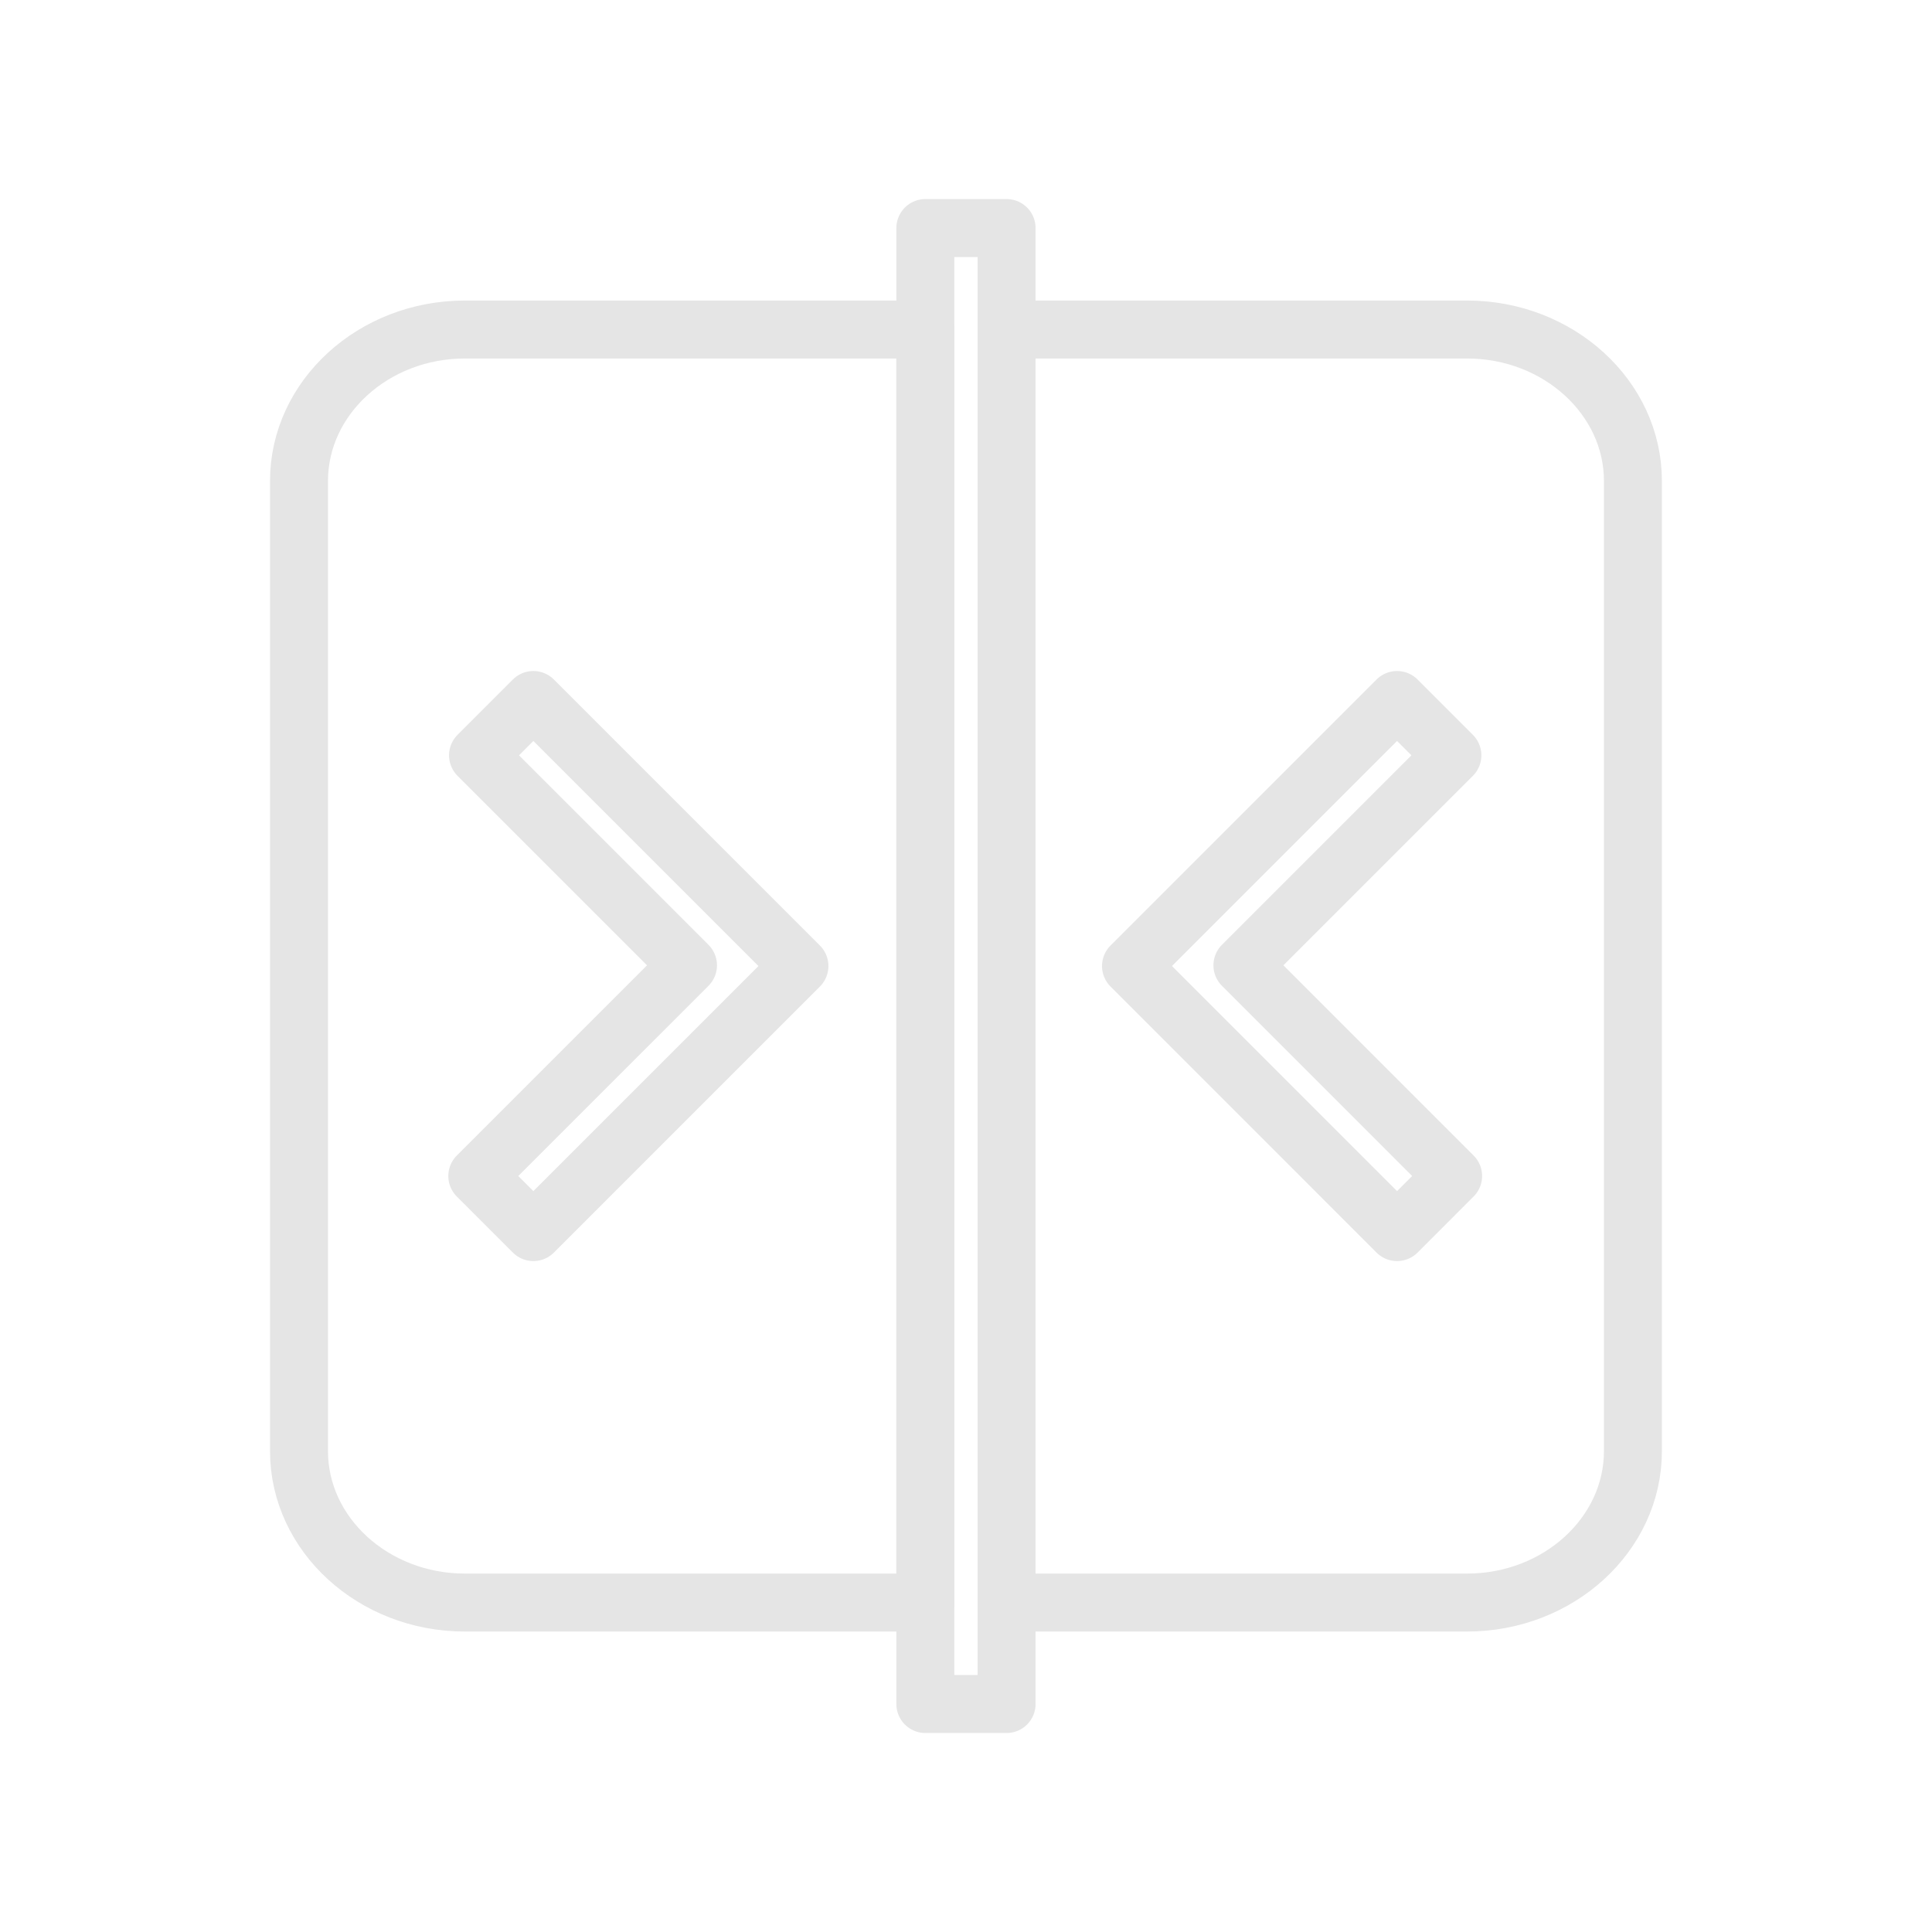 <?xml version="1.0" encoding="UTF-8" standalone="no"?>
<svg
   width="2000"
   height="2000"
   viewBox="0 0 2000 2000"
   version="1.1"
   id="svg14"
   sodipodi:docname="compare-light.svg"
   inkscape:version="1.3.2 (091e20ef0f, 2023-11-25, custom)"
   xmlns:inkscape="http://www.inkscape.org/namespaces/inkscape"
   xmlns:sodipodi="http://sodipodi.sourceforge.net/DTD/sodipodi-0.dtd"
   xmlns="http://www.w3.org/2000/svg"
   xmlns:svg="http://www.w3.org/2000/svg">
  <defs
     id="defs14" />
  <sodipodi:namedview
     id="namedview14"
     pagecolor="#ffffff"
     bordercolor="#000000"
     borderopacity="0.25"
     inkscape:showpageshadow="2"
     inkscape:pageopacity="0.0"
     inkscape:pagecheckerboard="0"
     inkscape:deskcolor="#d1d1d1"
     inkscape:zoom="0.9"
     inkscape:cx="996.11111"
     inkscape:cy="1000"
     inkscape:window-width="3840"
     inkscape:window-height="2050"
     inkscape:window-x="0"
     inkscape:window-y="0"
     inkscape:window-maximized="1"
     inkscape:current-layer="svg14" />
  <path
     fill="none"
     stroke-width="600.001"
     stroke-linecap="round"
     stroke-linejoin="round"
     stroke="rgb(24.315%, 27.051%, 30.589%)"
     stroke-opacity="1"
     stroke-miterlimit="2.613"
     d="M 15035.195 12180.781 L 12861.484 10007.109 L 15042.695 7825.898 L 14462.188 7245.352 L 11919.492 9788.086 L 11708.008 9999.609 L 14462.188 12753.789 Z M 15035.195 12180.781 "
     transform="matrix(0.1, 0, 0, -0.1, 0, 2000)"
     id="path12"
     style="stroke:#e5e5e5;stroke-opacity:1" />
  <path
     fill="none"
     stroke-width="600.001"
     stroke-linecap="round"
     stroke-linejoin="round"
     stroke="rgb(24.315%, 27.051%, 30.589%)"
     stroke-opacity="1"
     stroke-miterlimit="2.613"
     d="M 4948.438 12180.781 L 7122.188 10007.109 L 4940.938 7825.898 L 5521.445 7245.352 L 8275.703 9999.609 L 8064.18 10211.094 L 5521.445 12753.789 Z M 4948.438 12180.781 "
     transform="matrix(0.1, 0, 0, -0.1, 0, 2000)"
     id="path13"
     style="stroke:#e5e5e5;stroke-opacity:1" />
  <g
     id="g14"
     style="stroke:#e5e5e5;stroke-opacity:1">
    <path
       fill="none"
       stroke-width="600.001"
       stroke-linecap="round"
       stroke-linejoin="round"
       stroke="rgb(24.315%, 27.051%, 30.589%)"
       stroke-opacity="1"
       stroke-miterlimit="2.613"
       d="M 10420.117 16588.711 L 15188.203 16588.711 C 15660.312 16588.711 16089.297 16412.5 16400.195 16128.594 C 16711.016 15844.805 16903.906 15452.891 16903.906 15021.719 L 16903.906 4977.5 C 16903.906 4546.289 16711.016 4154.414 16400.195 3870.547 C 16089.297 3586.68 15660.312 3410.469 15188.203 3410.469 L 10420.117 3410.469 Z M 9579.141 3410.469 L 4811.016 3410.469 C 4338.867 3410.469 3909.844 3586.68 3599.023 3870.547 C 3288.242 4154.414 3095.312 4546.289 3095.312 4977.5 L 3095.312 15021.719 C 3095.312 15452.891 3288.242 15844.805 3599.023 16128.594 C 3909.844 16412.5 4338.867 16588.711 4811.016 16588.711 L 9579.141 16588.711 Z M 9579.141 3410.469 "
       transform="matrix(0.1, 0, 0, -0.1, 0, 2000)"
       id="path11"
       style="stroke:#e5e5e5;stroke-opacity:1" />
    <path
       fill="none"
       stroke-width="600.001"
       stroke-linecap="round"
       stroke-linejoin="round"
       stroke="rgb(24.315%, 27.051%, 30.589%)"
       stroke-opacity="1"
       stroke-miterlimit="2.613"
       d="M 10420.117 17639.219 L 10420.117 2360.039 L 9579.141 2360.039 L 9579.141 17639.219 Z M 10420.117 17639.219 "
       transform="matrix(0.1, 0, 0, -0.1, 0, 2000)"
       id="path14"
       style="stroke:#e5e5e5;stroke-opacity:1" />
  </g>
</svg>
